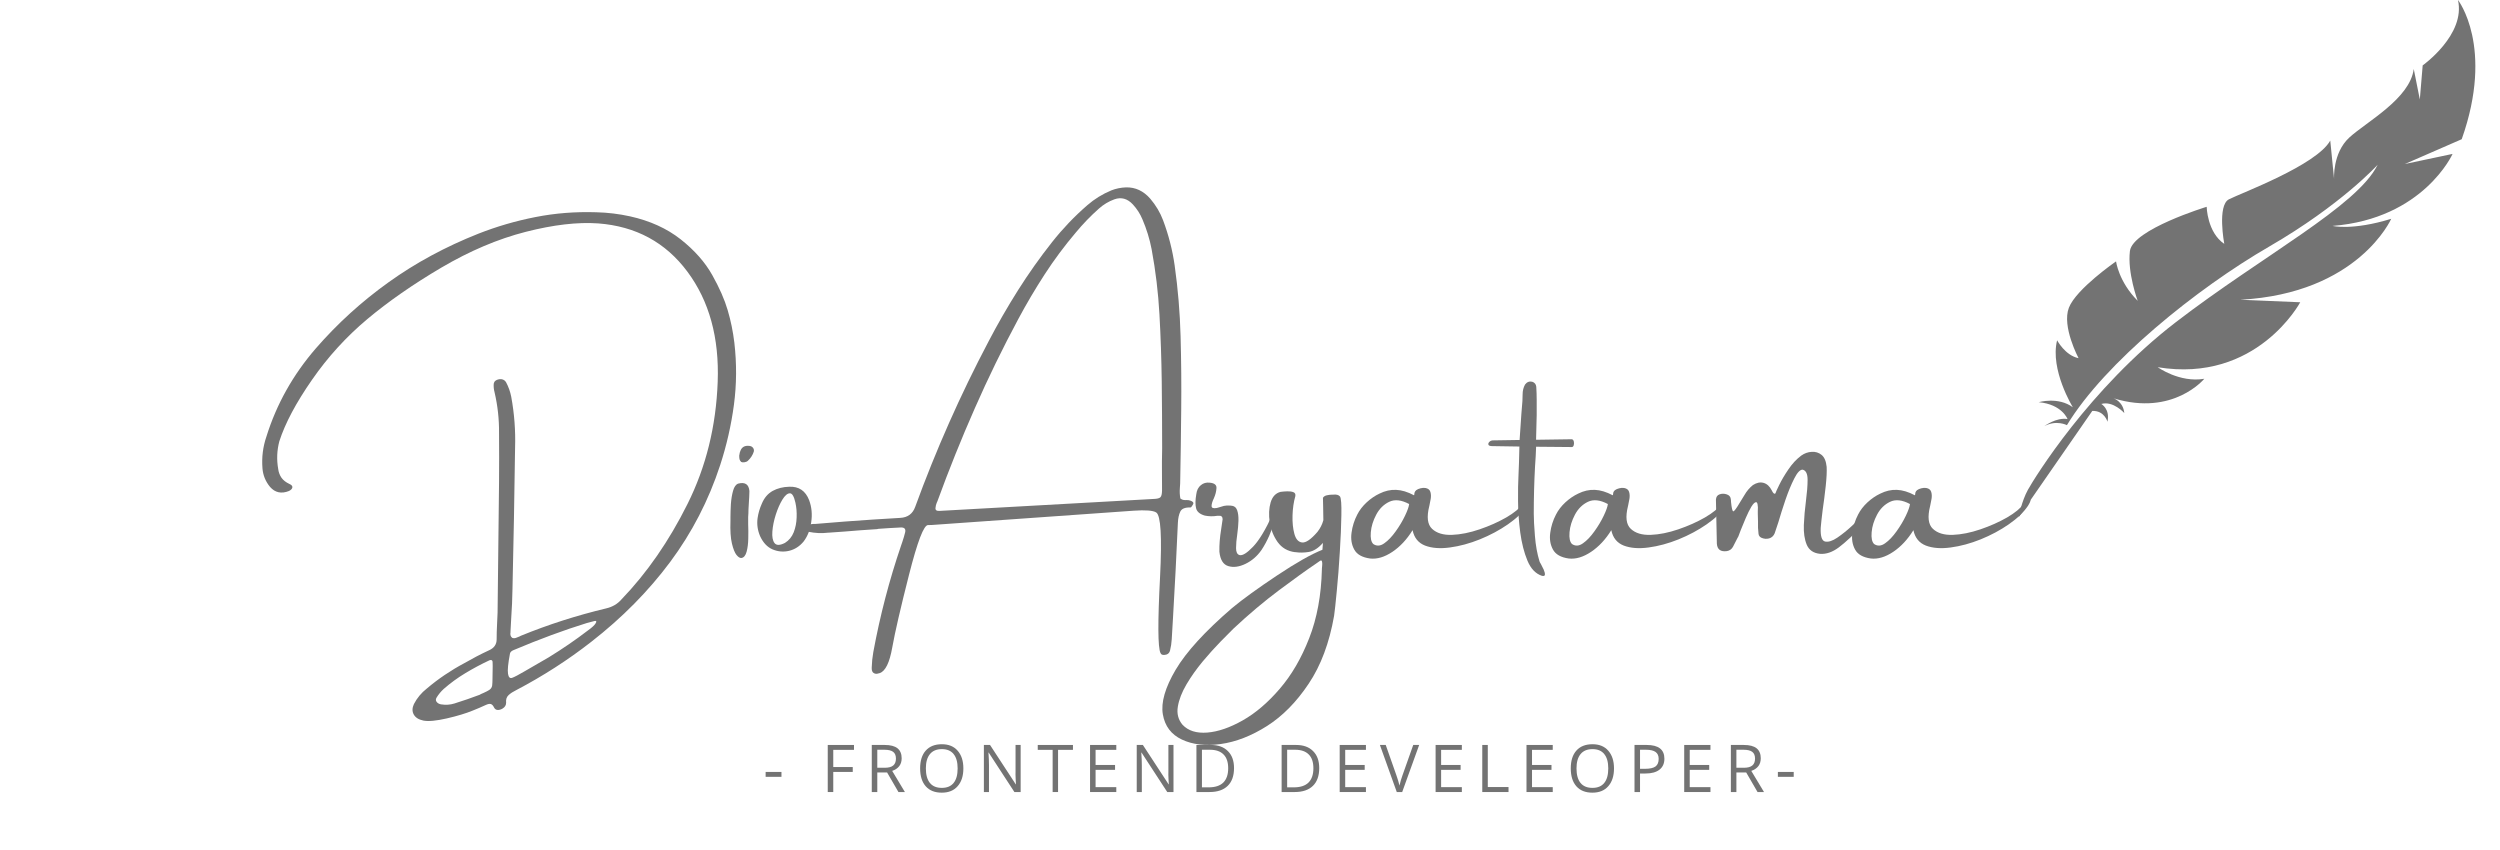<svg xmlns="http://www.w3.org/2000/svg" xmlns:xlink="http://www.w3.org/1999/xlink" width="500" zoomAndPan="magnify" viewBox="0 0 375 127.5" height="170" preserveAspectRatio="xMidYMid meet" version="1.0"><defs><g/><clipPath id="8c64c6ff1a"><path d="M 302.781 0 L 372 0 L 372 77.695 L 302.781 77.695 Z M 302.781 0 " clip-rule="nonzero"/></clipPath></defs><g clip-path="url(#8c64c6ff1a)"><path fill="#737373" d="M 310.039 63.773 C 310.039 63.773 308.457 62.941 306.648 63.926 C 306.648 63.926 308.441 62.57 310.129 62.859 C 310.129 62.859 309.32 60.66 305.812 60.328 C 305.812 60.328 308.727 59.469 310.93 61.094 C 310.93 61.094 307.465 55.473 308.566 51.043 C 308.566 51.043 309.773 53.324 311.785 53.727 C 311.785 53.727 309.246 48.973 310.332 46.16 C 311.414 43.348 317.406 39.207 317.406 39.207 C 317.406 39.207 317.801 42.266 320.656 45.125 C 320.656 45.125 319.086 40.895 319.488 37.652 C 319.895 34.41 331 31.02 331 31.02 C 331 31.02 331.078 34.852 333.641 36.582 C 333.641 36.582 332.555 30.809 334.34 29.895 C 336.125 28.98 347.484 24.781 349.539 21.086 L 350.113 26.871 C 350.113 26.871 349.848 22.977 352.398 20.629 C 354.953 18.285 361.508 14.809 362.062 10.344 L 362.973 14.922 L 363.402 9.809 C 363.402 9.809 369.879 5.211 368.695 0 C 368.695 0 374.172 7.004 369.258 20.883 L 360.727 24.602 L 367.887 23.086 C 367.887 23.086 363.539 32.805 349.887 33.887 C 349.887 33.887 352.824 34.621 358.684 32.82 C 358.684 32.82 353.758 44.008 336.051 44.961 L 345.035 45.34 C 345.035 45.34 338.527 57.527 323.66 55.082 C 323.66 55.082 326.938 57.449 330.645 56.816 C 330.645 56.816 325.988 62.496 317.039 59.746 C 317.039 59.746 318.473 60.219 318.645 61.957 C 318.645 61.957 316.984 60.086 315.195 60.594 C 315.195 60.594 316.539 61.348 316.117 63.258 C 316.117 63.258 315.68 61.578 313.844 61.637 L 302.785 77.602 C 302.785 77.602 303.227 75.199 304.191 73.461 C 305.152 71.723 313.398 58.297 326.395 48.312 C 339.387 38.328 353.551 30.973 356.652 24.711 C 356.652 24.711 351.25 30.691 340.387 36.98 C 329.523 43.266 315.711 54.398 310.039 63.773 " fill-opacity="1" fill-rule="nonzero"/></g><g fill="#737373" fill-opacity="1"><g transform="translate(55.106, 85.183)"><g><path d="M 51.734 -43.922 C 52.816 -41.992 53.586 -40.238 54.047 -38.656 C 54.516 -37.07 54.848 -35.445 55.047 -33.781 C 55.41 -30.633 55.391 -27.531 54.984 -24.469 C 54.578 -21.414 53.891 -18.398 52.922 -15.422 C 51.191 -10.129 48.691 -5.285 45.422 -0.891 C 42.16 3.492 38.211 7.488 33.578 11.094 C 30.086 13.82 26.332 16.238 22.312 18.344 C 21.863 18.562 21.488 18.805 21.188 19.078 C 20.883 19.359 20.758 19.742 20.812 20.234 C 20.812 20.598 20.629 20.891 20.266 21.109 C 20.023 21.254 19.785 21.32 19.547 21.312 C 19.316 21.301 19.141 21.188 19.016 20.969 C 18.867 20.656 18.703 20.473 18.516 20.422 C 18.336 20.367 18.086 20.414 17.766 20.562 C 17.117 20.863 16.461 21.145 15.797 21.406 C 14.797 21.82 13.504 22.211 11.922 22.578 C 10.336 22.941 9.164 23.051 8.406 22.906 C 7.695 22.758 7.211 22.453 6.953 21.984 C 6.703 21.523 6.711 21.004 6.984 20.422 C 7.453 19.516 8.098 18.738 8.922 18.094 C 10.629 16.645 12.508 15.375 14.562 14.281 C 15.75 13.594 16.969 12.957 18.219 12.375 C 19 12.039 19.391 11.488 19.391 10.719 C 19.391 9.969 19.41 9.219 19.453 8.469 C 19.484 7.875 19.508 7.285 19.531 6.703 C 19.602 0.191 19.676 -6.312 19.75 -12.812 C 19.77 -15.289 19.77 -17.77 19.75 -20.25 C 19.77 -22.301 19.547 -24.332 19.078 -26.344 C 18.961 -26.77 18.922 -27.195 18.953 -27.625 C 19.016 -27.988 19.281 -28.211 19.75 -28.297 C 20.195 -28.367 20.539 -28.234 20.781 -27.891 C 21.164 -27.18 21.43 -26.441 21.578 -25.672 C 22.047 -23.129 22.238 -20.578 22.156 -18.016 C 22.062 -10.973 21.93 -3.914 21.766 3.156 C 21.742 4.625 21.68 6.078 21.578 7.516 C 21.535 8.172 21.5 8.844 21.469 9.531 C 21.469 9.57 21.469 9.617 21.469 9.672 C 21.438 9.816 21.438 9.961 21.469 10.109 C 21.5 10.254 21.586 10.383 21.734 10.5 C 21.922 10.562 22.102 10.562 22.281 10.5 C 22.469 10.438 22.641 10.367 22.797 10.297 C 22.879 10.266 22.961 10.223 23.047 10.172 C 27.16 8.492 31.414 7.129 35.812 6.078 C 36.758 5.859 37.523 5.41 38.109 4.734 C 41.941 0.754 45.242 -4.016 48.016 -9.578 C 50.797 -15.148 52.305 -21.254 52.547 -27.891 C 52.797 -34.523 51.281 -40.039 48 -44.438 C 44.727 -48.832 40.27 -51.242 34.625 -51.672 C 31.531 -51.891 27.906 -51.469 23.75 -50.406 C 19.594 -49.344 15.379 -47.555 11.109 -45.047 C 6.848 -42.535 3.141 -39.957 -0.016 -37.312 C -3.172 -34.664 -5.938 -31.629 -8.312 -28.203 C -10.695 -24.773 -12.328 -21.707 -13.203 -19 C -13.566 -17.633 -13.625 -16.242 -13.375 -14.828 C -13.312 -14.336 -13.148 -13.906 -12.891 -13.531 C -12.629 -13.156 -12.234 -12.844 -11.703 -12.594 C -11.379 -12.457 -11.227 -12.285 -11.25 -12.078 C -11.281 -11.867 -11.453 -11.688 -11.766 -11.531 C -12.898 -11.082 -13.844 -11.285 -14.594 -12.141 C -15.27 -12.953 -15.648 -13.875 -15.734 -14.906 C -15.867 -16.562 -15.672 -18.16 -15.141 -19.703 C -13.629 -24.555 -11.156 -28.969 -7.719 -32.938 C -4.477 -36.664 -0.836 -39.973 3.203 -42.859 C 7.242 -45.754 11.723 -48.176 16.641 -50.125 C 19.422 -51.219 22.281 -52.051 25.219 -52.625 C 28.156 -53.207 31.195 -53.445 34.344 -53.344 C 36.051 -53.301 37.734 -53.098 39.391 -52.734 C 42.391 -52.066 44.926 -50.914 47 -49.281 C 49.07 -47.645 50.648 -45.859 51.734 -43.922 Z M 18.766 16.75 C 18.785 16.082 18.797 15.406 18.797 14.719 C 18.797 14.469 18.789 14.266 18.781 14.109 C 18.77 13.953 18.707 13.859 18.594 13.828 C 18.488 13.805 18.383 13.82 18.281 13.875 C 17.039 14.457 15.844 15.098 14.688 15.797 C 13.531 16.492 12.453 17.281 11.453 18.156 C 11.035 18.539 10.68 18.969 10.391 19.438 C 10.242 19.676 10.238 19.891 10.375 20.078 C 10.508 20.273 10.727 20.406 11.031 20.469 C 11.75 20.582 12.422 20.539 13.047 20.344 C 14.348 19.938 15.645 19.488 16.938 19 C 16.938 18.969 16.945 18.953 16.969 18.953 C 17.281 18.828 17.598 18.68 17.922 18.516 C 18.023 18.473 18.109 18.426 18.172 18.375 C 18.492 18.207 18.676 17.961 18.719 17.641 C 18.75 17.348 18.766 17.051 18.766 16.75 Z M 27.219 13.406 C 29.289 12.133 31.25 10.789 33.094 9.375 C 33.707 8.938 34.094 8.578 34.25 8.297 C 34.414 8.016 34.352 7.906 34.062 7.969 C 33.781 8.031 33.391 8.133 32.891 8.281 C 29.492 9.332 25.844 10.68 21.938 12.328 C 21.625 12.453 21.441 12.625 21.391 12.844 C 21.109 14.332 21.008 15.344 21.094 15.875 C 21.176 16.414 21.391 16.617 21.734 16.484 C 22.078 16.359 22.691 16.035 23.578 15.516 C 24.461 15.004 25.676 14.301 27.219 13.406 Z M 27.219 13.406 "/></g></g></g><g fill="#737373" fill-opacity="1"><g transform="translate(109.6, 85.183)"><g><path d="M 1.609 -1.484 C 1.391 -1.461 1.145 -1.613 0.875 -1.938 C 0.613 -2.27 0.383 -2.844 0.188 -3.656 C -0.008 -4.477 -0.082 -5.609 -0.031 -7.047 C -0.031 -7.191 -0.031 -7.375 -0.031 -7.594 C -0.031 -8.145 -0.008 -8.797 0.031 -9.547 C 0.082 -10.297 0.191 -10.969 0.359 -11.562 C 0.523 -12.156 0.781 -12.516 1.125 -12.641 C 2.156 -12.91 2.719 -12.539 2.812 -11.531 C 2.812 -11.227 2.801 -10.914 2.781 -10.594 C 2.758 -10.445 2.75 -10.289 2.75 -10.125 C 2.719 -9.656 2.691 -9.203 2.672 -8.766 C 2.672 -8.367 2.656 -7.988 2.625 -7.625 C 2.625 -7.383 2.625 -7.031 2.625 -6.562 C 2.656 -5.906 2.66 -5.191 2.641 -4.422 C 2.629 -3.66 2.547 -2.992 2.391 -2.422 C 2.234 -1.848 1.973 -1.535 1.609 -1.484 Z M 2.594 -16.078 C 2.469 -15.953 2.297 -15.875 2.078 -15.844 C 1.867 -15.812 1.703 -15.828 1.578 -15.891 C 1.453 -16.016 1.367 -16.148 1.328 -16.297 C 1.297 -16.453 1.281 -16.633 1.281 -16.844 C 1.301 -16.895 1.312 -16.941 1.312 -16.984 C 1.332 -17.191 1.383 -17.391 1.469 -17.578 C 1.688 -18.141 2.133 -18.379 2.812 -18.297 C 3.051 -18.273 3.234 -18.176 3.359 -18 C 3.484 -17.832 3.52 -17.645 3.469 -17.438 C 3.301 -16.914 3.008 -16.461 2.594 -16.078 Z M 2.594 -16.078 "/></g></g></g><g fill="#737373" fill-opacity="1"><g transform="translate(114.121, 85.183)"><g><path d="M 4.266 -12.172 C 5.711 -12.234 6.707 -11.562 7.25 -10.156 C 7.633 -9.125 7.738 -8.023 7.562 -6.859 C 7.395 -5.691 7.008 -4.719 6.406 -3.938 C 5.812 -3.227 5.094 -2.77 4.25 -2.562 C 3.414 -2.363 2.594 -2.43 1.781 -2.766 C 0.977 -3.109 0.348 -3.773 -0.109 -4.766 C -0.484 -5.648 -0.609 -6.547 -0.484 -7.453 C -0.379 -8.203 -0.164 -8.93 0.156 -9.641 C 0.52 -10.516 1.062 -11.148 1.781 -11.547 C 2.5 -11.941 3.328 -12.148 4.266 -12.172 Z M 3.625 -3.75 C 4.227 -4.125 4.664 -4.656 4.938 -5.344 C 5.207 -6.039 5.352 -6.785 5.375 -7.578 C 5.406 -8.367 5.344 -9.109 5.188 -9.797 C 4.977 -10.742 4.695 -11.207 4.344 -11.188 C 3.988 -11.176 3.617 -10.859 3.234 -10.234 C 2.859 -9.617 2.531 -8.875 2.25 -8 C 1.969 -7.125 1.797 -6.281 1.734 -5.469 C 1.672 -4.664 1.781 -4.082 2.062 -3.719 C 2.352 -3.352 2.875 -3.363 3.625 -3.75 Z M 3.625 -3.75 "/></g></g></g><g fill="#737373" fill-opacity="1"><g transform="translate(123.049, 85.183)"><g/></g></g><g fill="#737373" fill-opacity="1"><g transform="translate(131.494, 85.183)"><g><path d="M 47.094 -10.078 C 47.219 -10.035 47.32 -9.977 47.406 -9.906 C 47.5 -9.832 47.531 -9.734 47.5 -9.609 C 47.445 -9.484 47.375 -9.363 47.281 -9.25 C 47.258 -9.219 47.234 -9.176 47.203 -9.125 C 47.191 -9.102 47.164 -9.086 47.125 -9.078 C 47.082 -9.066 47.051 -9.062 47.031 -9.062 C 46.25 -9.082 45.754 -8.875 45.547 -8.438 C 45.336 -8 45.219 -7.438 45.188 -6.75 C 44.977 -1.969 44.734 2.797 44.453 7.547 C 44.391 8.598 44.328 9.656 44.266 10.719 C 44.234 11.289 44.148 11.844 44.016 12.375 C 43.91 12.812 43.613 13.039 43.125 13.062 C 43.02 13.062 42.914 13.047 42.812 13.016 C 42.719 12.984 42.641 12.898 42.578 12.766 C 42.18 11.941 42.16 8.129 42.516 1.328 C 42.816 -4.66 42.625 -7.875 41.938 -8.312 C 41.477 -8.613 40.348 -8.703 38.547 -8.578 L 8.328 -6.438 C 8.16 -6.426 7.977 -6.422 7.781 -6.422 C 7.758 -6.422 7.738 -6.422 7.719 -6.422 C 7.082 -6.453 6.129 -3.969 4.859 1.031 C 3.586 6.031 2.75 9.664 2.344 11.938 C 1.945 14.207 1.32 15.488 0.469 15.781 C 0.344 15.82 0.219 15.852 0.094 15.875 C -0.02 15.906 -0.148 15.895 -0.297 15.844 C -0.461 15.781 -0.578 15.68 -0.641 15.547 C -0.703 15.41 -0.734 15.281 -0.734 15.156 C -0.734 15.082 -0.734 15.004 -0.734 14.922 C -0.711 14.148 -0.633 13.391 -0.5 12.641 C 0.508 7.172 1.898 1.836 3.672 -3.359 C 3.723 -3.523 3.785 -3.707 3.859 -3.906 C 4.016 -4.363 4.148 -4.82 4.266 -5.281 C 4.41 -5.82 4.195 -6.082 3.625 -6.062 C 2.488 -6.008 1.375 -5.941 0.281 -5.859 C 0.219 -5.836 0.145 -5.82 0.062 -5.812 C -0.77 -5.758 -1.609 -5.703 -2.453 -5.641 C -4.047 -5.504 -5.633 -5.383 -7.219 -5.281 C -7.238 -5.281 -7.258 -5.281 -7.281 -5.281 C -8.238 -5.164 -9.203 -5.207 -10.172 -5.406 C -10.273 -5.426 -10.375 -5.469 -10.469 -5.531 C -10.562 -5.594 -10.602 -5.68 -10.594 -5.797 C -10.582 -6.023 -10.504 -6.195 -10.359 -6.312 C -10.211 -6.438 -10.051 -6.516 -9.875 -6.547 C -9.707 -6.578 -9.535 -6.594 -9.359 -6.594 C -9.297 -6.594 -9.234 -6.594 -9.172 -6.594 C -7.711 -6.719 -6.238 -6.836 -4.75 -6.953 C -2 -7.16 0.766 -7.344 3.547 -7.5 C 4.66 -7.562 5.406 -8.109 5.781 -9.141 C 8.895 -17.68 12.562 -25.953 16.781 -33.953 C 18.145 -36.566 19.617 -39.129 21.203 -41.641 C 22.797 -44.16 24.5 -46.566 26.312 -48.859 C 27.906 -50.879 29.672 -52.727 31.609 -54.406 C 32.672 -55.332 33.867 -56.07 35.203 -56.625 C 35.891 -56.895 36.625 -57.047 37.406 -57.078 C 38.82 -57.109 40.035 -56.539 41.047 -55.375 C 41.891 -54.383 42.531 -53.305 42.969 -52.141 C 43.801 -49.922 44.379 -47.664 44.703 -45.375 C 45.203 -41.832 45.5 -38.285 45.594 -34.734 C 45.695 -31.047 45.727 -27.363 45.688 -23.688 C 45.656 -20.008 45.602 -16.344 45.531 -12.688 C 45.531 -12.602 45.523 -12.523 45.516 -12.453 C 45.504 -12.285 45.492 -12.117 45.484 -11.953 C 45.441 -11.41 45.469 -10.895 45.562 -10.406 C 45.727 -10.281 45.891 -10.207 46.047 -10.188 C 46.211 -10.164 46.367 -10.16 46.516 -10.172 C 46.711 -10.18 46.906 -10.148 47.094 -10.078 Z M 42.797 -15.969 C 42.816 -16.625 42.828 -17.281 42.828 -17.938 C 42.828 -21.281 42.805 -24.629 42.766 -27.984 C 42.723 -31.336 42.609 -34.691 42.422 -38.047 C 42.242 -41.297 41.852 -44.547 41.25 -47.797 C 40.957 -49.328 40.492 -50.832 39.859 -52.312 C 39.516 -53.125 39.047 -53.852 38.453 -54.5 C 37.629 -55.395 36.695 -55.656 35.656 -55.281 C 34.801 -54.969 34.035 -54.508 33.359 -53.906 C 32.109 -52.801 30.938 -51.586 29.844 -50.266 C 28.176 -48.297 26.633 -46.223 25.219 -44.047 C 23.812 -41.879 22.488 -39.641 21.25 -37.328 C 18.906 -32.961 16.727 -28.492 14.719 -23.922 C 12.707 -19.359 10.836 -14.707 9.109 -9.969 C 9.078 -9.895 9.047 -9.828 9.016 -9.766 C 8.922 -9.555 8.859 -9.297 8.828 -8.984 C 8.797 -8.672 8.992 -8.523 9.422 -8.547 C 29.129 -9.66 39.859 -10.258 41.609 -10.344 C 42.098 -10.363 42.414 -10.445 42.562 -10.594 C 42.719 -10.738 42.801 -11.07 42.812 -11.594 C 42.82 -12.77 42.816 -13.957 42.797 -15.156 C 42.797 -15.426 42.797 -15.695 42.797 -15.969 Z M 42.797 -15.969 "/></g></g></g><g fill="#737373" fill-opacity="1"><g transform="translate(180.252, 85.183)"><g><path d="M 10.609 -7.969 C 10.816 -8.395 10.957 -8.594 11.031 -8.562 C 11.113 -8.531 11.133 -8.352 11.094 -8.031 C 11.051 -7.719 10.984 -7.363 10.891 -6.969 C 10.742 -6.352 10.492 -5.645 10.141 -4.844 C 9.785 -4.039 9.391 -3.312 8.953 -2.656 C 8.316 -1.75 7.523 -1.066 6.578 -0.609 C 5.629 -0.148 4.77 -0.035 4 -0.266 C 3.227 -0.492 2.781 -1.219 2.656 -2.438 C 2.633 -3.457 2.723 -4.578 2.922 -5.797 C 2.992 -6.305 3.066 -6.805 3.141 -7.297 C 3.141 -7.473 3.094 -7.609 3 -7.703 C 2.914 -7.797 2.801 -7.832 2.656 -7.812 C 2.562 -7.812 2.453 -7.812 2.328 -7.812 C 1.711 -7.707 1.094 -7.719 0.469 -7.844 C -0.289 -8.062 -0.727 -8.438 -0.844 -8.969 C -0.969 -9.5 -0.957 -10.188 -0.812 -11.031 C -0.738 -11.645 -0.508 -12.102 -0.125 -12.406 C 0.25 -12.719 0.691 -12.844 1.203 -12.781 C 1.91 -12.719 2.25 -12.445 2.219 -11.969 C 2.195 -11.488 2.066 -10.977 1.828 -10.438 C 1.609 -9.988 1.492 -9.609 1.484 -9.297 C 1.473 -8.992 1.734 -8.891 2.266 -8.984 C 2.379 -9.016 2.508 -9.051 2.656 -9.094 C 2.852 -9.164 3.078 -9.234 3.328 -9.297 C 3.586 -9.359 3.926 -9.375 4.344 -9.344 C 4.832 -9.32 5.156 -9.098 5.312 -8.672 C 5.469 -8.242 5.535 -7.707 5.516 -7.062 C 5.492 -6.414 5.438 -5.766 5.344 -5.109 C 5.219 -4.273 5.156 -3.562 5.156 -2.969 C 5.156 -2.375 5.328 -2.023 5.672 -1.922 C 6.117 -1.805 6.797 -2.223 7.703 -3.172 C 8.609 -4.117 9.578 -5.719 10.609 -7.969 Z M 10.609 -7.969 "/></g></g></g><g fill="#737373" fill-opacity="1"><g transform="translate(190.426, 85.183)"><g><path d="M 9.516 -10.984 C 10.023 -11.047 10.379 -10.953 10.578 -10.703 C 10.742 -10.441 10.812 -9.516 10.781 -7.922 C 10.758 -6.336 10.68 -4.492 10.547 -2.391 C 10.422 -0.297 10.27 1.645 10.094 3.438 C 9.926 5.227 9.789 6.477 9.688 7.188 C 8.977 11.25 7.707 14.645 5.875 17.375 C 4.051 20.113 1.969 22.227 -0.375 23.719 C -2.727 25.207 -5.047 26.109 -7.328 26.422 C -9.609 26.734 -11.547 26.508 -13.141 25.75 C -14.742 25 -15.695 23.738 -16 21.969 C -16.301 20.195 -15.66 17.969 -14.078 15.281 C -12.492 12.602 -9.672 9.516 -5.609 6.016 C -3.984 4.672 -1.738 3.047 1.125 1.141 C 3.988 -0.766 6.258 -2.051 7.938 -2.719 C 7.969 -3.039 7.992 -3.383 8.016 -3.75 C 7.328 -2.969 6.625 -2.516 5.906 -2.391 C 5.188 -2.273 4.52 -2.266 3.906 -2.359 C 3.863 -2.359 3.832 -2.359 3.812 -2.359 C 2.707 -2.504 1.844 -3.008 1.219 -3.875 C 0.602 -4.75 0.207 -5.738 0.031 -6.844 C -0.133 -7.957 -0.086 -8.953 0.172 -9.828 C 0.441 -10.703 0.941 -11.227 1.672 -11.406 C 1.973 -11.445 2.305 -11.473 2.672 -11.484 C 3.035 -11.492 3.336 -11.453 3.578 -11.359 C 3.828 -11.266 3.926 -11.066 3.875 -10.766 C 3.625 -9.891 3.484 -8.922 3.453 -7.859 C 3.422 -6.805 3.516 -5.883 3.734 -5.094 C 3.953 -4.301 4.336 -3.875 4.891 -3.812 C 5.453 -3.75 6.211 -4.27 7.172 -5.375 C 7.609 -5.926 7.91 -6.52 8.078 -7.156 C 8.078 -7.832 8.066 -8.477 8.047 -9.094 C 8.023 -9.656 8.016 -10.129 8.016 -10.516 C 8.141 -10.711 8.336 -10.836 8.609 -10.891 C 8.891 -10.953 9.141 -10.984 9.359 -10.984 C 9.41 -10.984 9.461 -10.984 9.516 -10.984 Z M 7.859 0.203 C 7.859 0.18 7.859 0.148 7.859 0.109 C 7.879 -0.023 7.895 -0.207 7.906 -0.438 C 7.926 -0.676 7.91 -0.863 7.859 -1 C 7.816 -1.133 7.719 -1.148 7.562 -1.047 C 7.395 -0.922 7.203 -0.785 6.984 -0.641 C 5.578 0.305 3.727 1.633 1.438 3.344 C -0.844 5.051 -3.129 6.977 -5.422 9.125 C -5.867 9.562 -6.516 10.211 -7.359 11.078 C -8.203 11.941 -9.086 12.926 -10.016 14.031 C -10.941 15.145 -11.754 16.289 -12.453 17.469 C -13.148 18.656 -13.582 19.77 -13.75 20.812 C -13.926 21.863 -13.691 22.77 -13.047 23.531 C -12.191 24.438 -10.957 24.828 -9.344 24.703 C -7.727 24.578 -5.953 23.969 -4.016 22.875 C -2.086 21.781 -0.238 20.203 1.531 18.141 C 3.312 16.078 4.785 13.547 5.953 10.547 C 7.129 7.547 7.766 4.098 7.859 0.203 Z M 7.859 0.203 "/></g></g></g><g fill="#737373" fill-opacity="1"><g transform="translate(203.841, 85.183)"><g><path d="M 24.578 -9.609 C 24.773 -9.879 24.984 -10.07 25.203 -10.188 C 25.422 -10.312 25.551 -10.312 25.594 -10.188 C 25.645 -10.07 25.523 -9.781 25.234 -9.312 C 24.578 -8.332 23.613 -7.406 22.344 -6.531 C 21.082 -5.656 19.68 -4.906 18.141 -4.281 C 16.609 -3.664 15.109 -3.258 13.641 -3.062 C 12.18 -2.863 10.941 -2.957 9.922 -3.344 C 8.91 -3.738 8.285 -4.508 8.047 -5.656 C 7.191 -4.27 6.18 -3.188 5.016 -2.406 C 3.848 -1.625 2.734 -1.289 1.672 -1.406 C 0.484 -1.57 -0.305 -2.02 -0.703 -2.75 C -1.109 -3.488 -1.242 -4.332 -1.109 -5.281 C -0.984 -6.238 -0.695 -7.145 -0.25 -8 C 0.082 -8.656 0.551 -9.266 1.156 -9.828 C 1.77 -10.391 2.41 -10.828 3.078 -11.141 C 3.91 -11.555 4.742 -11.742 5.578 -11.703 C 6.41 -11.672 7.305 -11.398 8.266 -10.891 C 8.266 -10.891 8.273 -10.91 8.297 -10.953 C 8.297 -11.055 8.312 -11.172 8.344 -11.297 C 8.383 -11.43 8.469 -11.551 8.594 -11.656 C 8.758 -11.781 8.973 -11.875 9.234 -11.938 C 9.492 -12.008 9.742 -12.023 9.984 -11.984 C 10.379 -11.91 10.625 -11.711 10.719 -11.391 C 10.812 -11.078 10.828 -10.734 10.766 -10.359 C 10.703 -9.984 10.641 -9.66 10.578 -9.391 C 10.555 -9.336 10.547 -9.289 10.547 -9.25 C 10.141 -7.633 10.281 -6.504 10.969 -5.859 C 11.656 -5.211 12.648 -4.91 13.953 -4.953 C 15.254 -5.004 16.633 -5.281 18.094 -5.781 C 19.562 -6.281 20.895 -6.875 22.094 -7.562 C 23.289 -8.258 24.117 -8.941 24.578 -9.609 Z M 2.156 -3.578 C 2.664 -3.234 3.211 -3.27 3.797 -3.688 C 4.391 -4.102 4.961 -4.703 5.516 -5.484 C 6.078 -6.266 6.539 -7.039 6.906 -7.812 C 7.281 -8.594 7.488 -9.18 7.531 -9.578 C 6.363 -10.203 5.363 -10.312 4.531 -9.906 C 3.707 -9.508 3.062 -8.867 2.594 -7.984 C 2.125 -7.098 1.852 -6.219 1.781 -5.344 C 1.707 -4.477 1.832 -3.891 2.156 -3.578 Z M 2.156 -3.578 "/></g></g></g><g fill="#737373" fill-opacity="1"><g transform="translate(227.613, 85.183)"><g><path d="M 8.156 -19.297 C 8.301 -19.273 8.398 -19.172 8.453 -18.984 C 8.504 -18.805 8.504 -18.617 8.453 -18.422 C 8.398 -18.223 8.301 -18.125 8.156 -18.125 L 2.797 -18.172 L 2.797 -18.016 C 2.773 -17.234 2.723 -16.289 2.641 -15.188 C 2.516 -12.875 2.453 -10.523 2.453 -8.141 C 2.453 -7.336 2.508 -6.223 2.625 -4.797 C 2.738 -3.367 2.969 -2.098 3.312 -0.984 C 3.332 -0.898 3.406 -0.758 3.531 -0.562 C 3.664 -0.32 3.801 -0.051 3.938 0.25 C 4.07 0.562 4.133 0.812 4.125 1 C 4.113 1.195 3.961 1.258 3.672 1.188 C 2.723 0.875 2 0.113 1.5 -1.094 C 1 -2.301 0.641 -3.711 0.422 -5.328 C 0.211 -6.941 0.102 -8.516 0.094 -10.047 C 0.082 -11.586 0.102 -12.832 0.156 -13.781 C 0.188 -14.438 0.211 -15.094 0.234 -15.75 C 0.254 -16.57 0.273 -17.391 0.297 -18.203 L -3.75 -18.266 C -4.094 -18.266 -4.289 -18.332 -4.344 -18.469 C -4.395 -18.602 -4.359 -18.738 -4.234 -18.875 C -4.117 -19.008 -3.957 -19.094 -3.75 -19.125 L 0.328 -19.188 L 0.594 -23.109 C 0.645 -23.742 0.695 -24.383 0.75 -25.031 C 0.75 -25.375 0.758 -25.719 0.781 -26.062 C 0.781 -26.57 0.898 -27.051 1.141 -27.5 C 1.43 -27.883 1.789 -28.023 2.219 -27.922 C 2.582 -27.805 2.785 -27.555 2.828 -27.172 C 2.867 -26.535 2.891 -25.895 2.891 -25.25 C 2.891 -24.883 2.891 -24.52 2.891 -24.156 C 2.891 -23.75 2.891 -23.336 2.891 -22.922 L 2.797 -19.219 Z M 8.156 -19.297 "/></g></g></g><g fill="#737373" fill-opacity="1"><g transform="translate(233.648, 85.183)"><g><path d="M 24.578 -9.609 C 24.773 -9.879 24.984 -10.07 25.203 -10.188 C 25.422 -10.312 25.551 -10.312 25.594 -10.188 C 25.645 -10.07 25.523 -9.781 25.234 -9.312 C 24.578 -8.332 23.613 -7.406 22.344 -6.531 C 21.082 -5.656 19.68 -4.906 18.141 -4.281 C 16.609 -3.664 15.109 -3.258 13.641 -3.062 C 12.18 -2.863 10.941 -2.957 9.922 -3.344 C 8.91 -3.738 8.285 -4.508 8.047 -5.656 C 7.191 -4.27 6.18 -3.188 5.016 -2.406 C 3.848 -1.625 2.734 -1.289 1.672 -1.406 C 0.484 -1.57 -0.305 -2.02 -0.703 -2.75 C -1.109 -3.488 -1.242 -4.332 -1.109 -5.281 C -0.984 -6.238 -0.695 -7.145 -0.25 -8 C 0.082 -8.656 0.551 -9.266 1.156 -9.828 C 1.77 -10.391 2.41 -10.828 3.078 -11.141 C 3.91 -11.555 4.742 -11.742 5.578 -11.703 C 6.41 -11.672 7.305 -11.398 8.266 -10.891 C 8.266 -10.891 8.273 -10.91 8.297 -10.953 C 8.297 -11.055 8.312 -11.172 8.344 -11.297 C 8.383 -11.43 8.469 -11.551 8.594 -11.656 C 8.758 -11.781 8.973 -11.875 9.234 -11.938 C 9.492 -12.008 9.742 -12.023 9.984 -11.984 C 10.379 -11.91 10.625 -11.711 10.719 -11.391 C 10.812 -11.078 10.828 -10.734 10.766 -10.359 C 10.703 -9.984 10.641 -9.66 10.578 -9.391 C 10.555 -9.336 10.547 -9.289 10.547 -9.25 C 10.141 -7.633 10.281 -6.504 10.969 -5.859 C 11.656 -5.211 12.648 -4.91 13.953 -4.953 C 15.254 -5.004 16.633 -5.281 18.094 -5.781 C 19.562 -6.281 20.895 -6.875 22.094 -7.562 C 23.289 -8.258 24.117 -8.941 24.578 -9.609 Z M 2.156 -3.578 C 2.664 -3.234 3.211 -3.27 3.797 -3.688 C 4.391 -4.102 4.961 -4.703 5.516 -5.484 C 6.078 -6.266 6.539 -7.039 6.906 -7.812 C 7.281 -8.594 7.488 -9.18 7.531 -9.578 C 6.363 -10.203 5.363 -10.312 4.531 -9.906 C 3.707 -9.508 3.062 -8.867 2.594 -7.984 C 2.125 -7.098 1.852 -6.219 1.781 -5.344 C 1.707 -4.477 1.832 -3.891 2.156 -3.578 Z M 2.156 -3.578 "/></g></g></g><g fill="#737373" fill-opacity="1"><g transform="translate(257.42, 85.183)"><g><path d="M 20.266 -6.203 C 20.266 -6.203 20.273 -6.211 20.297 -6.234 C 20.398 -6.336 20.641 -6.562 21.016 -6.906 C 21.391 -7.25 21.781 -7.57 22.188 -7.875 C 22.594 -8.176 22.891 -8.332 23.078 -8.344 C 23.273 -8.352 23.223 -8.078 22.922 -7.516 C 22.898 -7.453 22.848 -7.367 22.766 -7.266 C 22.68 -7.16 22.602 -7.051 22.531 -6.938 C 22.508 -6.914 22.484 -6.891 22.453 -6.859 C 20.723 -5.055 19.375 -3.797 18.406 -3.078 C 17.445 -2.359 16.504 -2.035 15.578 -2.109 C 14.598 -2.211 13.938 -2.664 13.594 -3.469 C 13.258 -4.27 13.113 -5.258 13.156 -6.438 C 13.207 -7.625 13.312 -8.816 13.469 -10.016 C 13.633 -11.273 13.719 -12.344 13.719 -13.219 C 13.719 -14.102 13.473 -14.609 12.984 -14.734 C 12.598 -14.754 12.176 -14.312 11.719 -13.406 C 11.258 -12.5 10.816 -11.426 10.391 -10.188 C 9.973 -8.945 9.617 -7.828 9.328 -6.828 C 9.055 -5.992 8.875 -5.445 8.781 -5.188 C 8.613 -4.789 8.336 -4.535 7.953 -4.422 C 7.566 -4.316 7.18 -4.348 6.797 -4.516 C 6.535 -4.641 6.391 -4.836 6.359 -5.109 C 6.285 -5.691 6.258 -6.301 6.281 -6.938 C 6.281 -7.352 6.27 -7.754 6.25 -8.141 C 6.25 -8.242 6.25 -8.367 6.25 -8.516 C 6.27 -8.703 6.273 -8.895 6.266 -9.094 C 6.254 -9.289 6.234 -9.461 6.203 -9.609 C 6.172 -9.754 6.102 -9.836 6 -9.859 C 5.801 -9.859 5.562 -9.629 5.281 -9.172 C 5.008 -8.711 4.727 -8.145 4.438 -7.469 C 4.156 -6.801 3.906 -6.195 3.688 -5.656 C 3.52 -5.188 3.398 -4.867 3.328 -4.703 C 3.285 -4.629 3.25 -4.566 3.219 -4.516 C 3 -4.055 2.77 -3.609 2.531 -3.172 C 2.332 -2.805 2.023 -2.586 1.609 -2.516 C 0.68 -2.391 0.18 -2.754 0.109 -3.609 C 0.055 -5.805 0.008 -8.008 -0.031 -10.219 C -0.008 -10.645 0.172 -10.914 0.516 -11.031 C 0.859 -11.156 1.211 -11.156 1.578 -11.031 C 1.941 -10.914 2.145 -10.695 2.188 -10.375 C 2.219 -10.227 2.234 -10.066 2.234 -9.891 C 2.328 -8.953 2.441 -8.484 2.578 -8.484 C 2.711 -8.484 3.02 -8.891 3.5 -9.703 C 3.75 -10.129 4.004 -10.547 4.266 -10.953 C 4.586 -11.516 5.004 -12.004 5.516 -12.422 C 6.078 -12.785 6.613 -12.895 7.125 -12.75 C 7.633 -12.602 8.039 -12.227 8.344 -11.625 C 8.531 -11.227 8.695 -11.066 8.844 -11.141 C 8.844 -11.141 8.859 -11.148 8.891 -11.172 C 8.93 -11.328 9.125 -11.754 9.469 -12.453 C 9.812 -13.16 10.27 -13.938 10.844 -14.781 C 11.414 -15.625 12.055 -16.312 12.766 -16.844 C 13.254 -17.188 13.773 -17.375 14.328 -17.406 C 14.891 -17.445 15.383 -17.297 15.812 -16.953 C 16.238 -16.609 16.492 -16.008 16.578 -15.156 C 16.617 -14.477 16.57 -13.516 16.438 -12.266 C 16.301 -11.023 16.145 -9.805 15.969 -8.609 C 15.832 -7.492 15.738 -6.629 15.688 -6.016 C 15.633 -4.754 15.852 -4.066 16.344 -3.953 C 16.832 -3.848 17.441 -4.039 18.172 -4.531 C 18.898 -5.031 19.598 -5.586 20.266 -6.203 Z M 20.266 -6.203 "/></g></g></g><g fill="#737373" fill-opacity="1"><g transform="translate(278.965, 85.183)"><g><path d="M 24.578 -9.609 C 24.773 -9.879 24.984 -10.07 25.203 -10.188 C 25.422 -10.312 25.551 -10.312 25.594 -10.188 C 25.645 -10.07 25.523 -9.781 25.234 -9.312 C 24.578 -8.332 23.613 -7.406 22.344 -6.531 C 21.082 -5.656 19.68 -4.906 18.141 -4.281 C 16.609 -3.664 15.109 -3.258 13.641 -3.062 C 12.18 -2.863 10.941 -2.957 9.922 -3.344 C 8.91 -3.738 8.285 -4.508 8.047 -5.656 C 7.191 -4.27 6.18 -3.188 5.016 -2.406 C 3.848 -1.625 2.734 -1.289 1.672 -1.406 C 0.484 -1.57 -0.305 -2.02 -0.703 -2.75 C -1.109 -3.488 -1.242 -4.332 -1.109 -5.281 C -0.984 -6.238 -0.695 -7.145 -0.25 -8 C 0.082 -8.656 0.551 -9.266 1.156 -9.828 C 1.77 -10.391 2.41 -10.828 3.078 -11.141 C 3.91 -11.555 4.742 -11.742 5.578 -11.703 C 6.41 -11.672 7.305 -11.398 8.266 -10.891 C 8.266 -10.891 8.273 -10.91 8.297 -10.953 C 8.297 -11.055 8.312 -11.172 8.344 -11.297 C 8.383 -11.43 8.469 -11.551 8.594 -11.656 C 8.758 -11.781 8.973 -11.875 9.234 -11.938 C 9.492 -12.008 9.742 -12.023 9.984 -11.984 C 10.379 -11.91 10.625 -11.711 10.719 -11.391 C 10.812 -11.078 10.828 -10.734 10.766 -10.359 C 10.703 -9.984 10.641 -9.66 10.578 -9.391 C 10.555 -9.336 10.547 -9.289 10.547 -9.25 C 10.141 -7.633 10.281 -6.504 10.969 -5.859 C 11.656 -5.211 12.648 -4.91 13.953 -4.953 C 15.254 -5.004 16.633 -5.281 18.094 -5.781 C 19.562 -6.281 20.895 -6.875 22.094 -7.562 C 23.289 -8.258 24.117 -8.941 24.578 -9.609 Z M 2.156 -3.578 C 2.664 -3.234 3.211 -3.27 3.797 -3.688 C 4.391 -4.102 4.961 -4.703 5.516 -5.484 C 6.078 -6.266 6.539 -7.039 6.906 -7.812 C 7.281 -8.594 7.488 -9.18 7.531 -9.578 C 6.363 -10.203 5.363 -10.312 4.531 -9.906 C 3.707 -9.508 3.062 -8.867 2.594 -7.984 C 2.125 -7.098 1.852 -6.219 1.781 -5.344 C 1.707 -4.477 1.832 -3.891 2.156 -3.578 Z M 2.156 -3.578 "/></g></g></g><g fill="#737373" fill-opacity="1"><g transform="translate(114.439, 118.806)"><g><path d="M 0.406 -2.281 L 0.406 -3.016 L 2.781 -3.016 L 2.781 -2.281 Z M 0.406 -2.281 "/></g></g></g><g fill="#737373" fill-opacity="1"><g transform="translate(119.122, 118.806)"><g/></g></g><g fill="#737373" fill-opacity="1"><g transform="translate(123.193, 118.806)"><g><path d="M 1.797 0 L 0.969 0 L 0.969 -7.062 L 4.906 -7.062 L 4.906 -6.328 L 1.797 -6.328 L 1.797 -3.75 L 4.719 -3.75 L 4.719 -3.016 L 1.797 -3.016 Z M 1.797 0 "/></g></g></g><g fill="#737373" fill-opacity="1"><g transform="translate(129.797, 118.806)"><g><path d="M 1.797 -2.938 L 1.797 0 L 0.969 0 L 0.969 -7.062 L 2.906 -7.062 C 3.77 -7.062 4.41 -6.895 4.828 -6.562 C 5.242 -6.227 5.453 -5.727 5.453 -5.062 C 5.453 -4.133 4.977 -3.504 4.031 -3.172 L 5.938 0 L 4.969 0 L 3.266 -2.938 Z M 1.797 -3.641 L 2.922 -3.641 C 3.492 -3.641 3.914 -3.754 4.188 -3.984 C 4.457 -4.211 4.594 -4.555 4.594 -5.016 C 4.594 -5.484 4.453 -5.82 4.172 -6.031 C 3.898 -6.238 3.461 -6.344 2.859 -6.344 L 1.797 -6.344 Z M 1.797 -3.641 "/></g></g></g><g fill="#737373" fill-opacity="1"><g transform="translate(137.411, 118.806)"><g><path d="M 7.094 -3.547 C 7.094 -2.41 6.805 -1.52 6.234 -0.875 C 5.672 -0.227 4.879 0.094 3.859 0.094 C 2.816 0.094 2.016 -0.223 1.453 -0.859 C 0.891 -1.492 0.609 -2.391 0.609 -3.547 C 0.609 -4.703 0.891 -5.594 1.453 -6.219 C 2.016 -6.852 2.82 -7.172 3.875 -7.172 C 4.883 -7.172 5.672 -6.848 6.234 -6.203 C 6.805 -5.555 7.094 -4.672 7.094 -3.547 Z M 1.469 -3.547 C 1.469 -2.586 1.672 -1.859 2.078 -1.359 C 2.484 -0.867 3.078 -0.625 3.859 -0.625 C 4.641 -0.625 5.227 -0.867 5.625 -1.359 C 6.031 -1.848 6.234 -2.578 6.234 -3.547 C 6.234 -4.492 6.031 -5.211 5.625 -5.703 C 5.227 -6.191 4.645 -6.438 3.875 -6.438 C 3.082 -6.438 2.484 -6.188 2.078 -5.688 C 1.672 -5.195 1.469 -4.484 1.469 -3.547 Z M 1.469 -3.547 "/></g></g></g><g fill="#737373" fill-opacity="1"><g transform="translate(146.613, 118.806)"><g><path d="M 6.484 0 L 5.547 0 L 1.688 -5.922 L 1.656 -5.922 C 1.707 -5.223 1.734 -4.586 1.734 -4.016 L 1.734 0 L 0.969 0 L 0.969 -7.062 L 1.891 -7.062 L 5.75 -1.156 L 5.781 -1.156 C 5.781 -1.25 5.766 -1.531 5.734 -2 C 5.711 -2.469 5.707 -2.805 5.719 -3.016 L 5.719 -7.062 L 6.484 -7.062 Z M 6.484 0 "/></g></g></g><g fill="#737373" fill-opacity="1"><g transform="translate(155.568, 118.806)"><g><path d="M 3.141 0 L 2.328 0 L 2.328 -6.328 L 0.094 -6.328 L 0.094 -7.062 L 5.375 -7.062 L 5.375 -6.328 L 3.141 -6.328 Z M 3.141 0 "/></g></g></g><g fill="#737373" fill-opacity="1"><g transform="translate(162.539, 118.806)"><g><path d="M 4.906 0 L 0.969 0 L 0.969 -7.062 L 4.906 -7.062 L 4.906 -6.328 L 1.797 -6.328 L 1.797 -4.062 L 4.719 -4.062 L 4.719 -3.328 L 1.797 -3.328 L 1.797 -0.734 L 4.906 -0.734 Z M 4.906 0 "/></g></g></g><g fill="#737373" fill-opacity="1"><g transform="translate(169.54, 118.806)"><g><path d="M 6.484 0 L 5.547 0 L 1.688 -5.922 L 1.656 -5.922 C 1.707 -5.223 1.734 -4.586 1.734 -4.016 L 1.734 0 L 0.969 0 L 0.969 -7.062 L 1.891 -7.062 L 5.75 -1.156 L 5.781 -1.156 C 5.781 -1.25 5.766 -1.531 5.734 -2 C 5.711 -2.469 5.707 -2.805 5.719 -3.016 L 5.719 -7.062 L 6.484 -7.062 Z M 6.484 0 "/></g></g></g><g fill="#737373" fill-opacity="1"><g transform="translate(178.495, 118.806)"><g><path d="M 6.609 -3.594 C 6.609 -2.426 6.289 -1.535 5.656 -0.922 C 5.02 -0.305 4.109 0 2.922 0 L 0.969 0 L 0.969 -7.062 L 3.141 -7.062 C 4.234 -7.062 5.082 -6.754 5.688 -6.141 C 6.301 -5.535 6.609 -4.688 6.609 -3.594 Z M 5.734 -3.562 C 5.734 -4.488 5.5 -5.18 5.031 -5.641 C 4.57 -6.109 3.891 -6.344 2.984 -6.344 L 1.797 -6.344 L 1.797 -0.703 L 2.797 -0.703 C 3.773 -0.703 4.508 -0.941 5 -1.422 C 5.488 -1.91 5.734 -2.625 5.734 -3.562 Z M 5.734 -3.562 "/></g></g></g><g fill="#737373" fill-opacity="1"><g transform="translate(187.204, 118.806)"><g/></g></g><g fill="#737373" fill-opacity="1"><g transform="translate(191.275, 118.806)"><g><path d="M 6.609 -3.594 C 6.609 -2.426 6.289 -1.535 5.656 -0.922 C 5.02 -0.305 4.109 0 2.922 0 L 0.969 0 L 0.969 -7.062 L 3.141 -7.062 C 4.234 -7.062 5.082 -6.754 5.688 -6.141 C 6.301 -5.535 6.609 -4.688 6.609 -3.594 Z M 5.734 -3.562 C 5.734 -4.488 5.5 -5.18 5.031 -5.641 C 4.57 -6.109 3.891 -6.344 2.984 -6.344 L 1.797 -6.344 L 1.797 -0.703 L 2.797 -0.703 C 3.773 -0.703 4.508 -0.941 5 -1.422 C 5.488 -1.91 5.734 -2.625 5.734 -3.562 Z M 5.734 -3.562 "/></g></g></g><g fill="#737373" fill-opacity="1"><g transform="translate(199.984, 118.806)"><g><path d="M 4.906 0 L 0.969 0 L 0.969 -7.062 L 4.906 -7.062 L 4.906 -6.328 L 1.797 -6.328 L 1.797 -4.062 L 4.719 -4.062 L 4.719 -3.328 L 1.797 -3.328 L 1.797 -0.734 L 4.906 -0.734 Z M 4.906 0 "/></g></g></g><g fill="#737373" fill-opacity="1"><g transform="translate(206.985, 118.806)"><g><path d="M 5 -7.062 L 5.891 -7.062 L 3.344 0 L 2.531 0 L 0 -7.062 L 0.875 -7.062 L 2.484 -2.484 C 2.672 -1.961 2.82 -1.457 2.938 -0.969 C 3.051 -1.488 3.203 -2.004 3.391 -2.516 Z M 5 -7.062 "/></g></g></g><g fill="#737373" fill-opacity="1"><g transform="translate(214.371, 118.806)"><g><path d="M 4.906 0 L 0.969 0 L 0.969 -7.062 L 4.906 -7.062 L 4.906 -6.328 L 1.797 -6.328 L 1.797 -4.062 L 4.719 -4.062 L 4.719 -3.328 L 1.797 -3.328 L 1.797 -0.734 L 4.906 -0.734 Z M 4.906 0 "/></g></g></g><g fill="#737373" fill-opacity="1"><g transform="translate(221.372, 118.806)"><g><path d="M 0.969 0 L 0.969 -7.062 L 1.797 -7.062 L 1.797 -0.75 L 4.906 -0.75 L 4.906 0 Z M 0.969 0 "/></g></g></g><g fill="#737373" fill-opacity="1"><g transform="translate(228.005, 118.806)"><g><path d="M 4.906 0 L 0.969 0 L 0.969 -7.062 L 4.906 -7.062 L 4.906 -6.328 L 1.797 -6.328 L 1.797 -4.062 L 4.719 -4.062 L 4.719 -3.328 L 1.797 -3.328 L 1.797 -0.734 L 4.906 -0.734 Z M 4.906 0 "/></g></g></g><g fill="#737373" fill-opacity="1"><g transform="translate(235.006, 118.806)"><g><path d="M 7.094 -3.547 C 7.094 -2.41 6.805 -1.52 6.234 -0.875 C 5.672 -0.227 4.879 0.094 3.859 0.094 C 2.816 0.094 2.016 -0.223 1.453 -0.859 C 0.891 -1.492 0.609 -2.391 0.609 -3.547 C 0.609 -4.703 0.891 -5.594 1.453 -6.219 C 2.016 -6.852 2.82 -7.172 3.875 -7.172 C 4.883 -7.172 5.672 -6.848 6.234 -6.203 C 6.805 -5.555 7.094 -4.672 7.094 -3.547 Z M 1.469 -3.547 C 1.469 -2.586 1.672 -1.859 2.078 -1.359 C 2.484 -0.867 3.078 -0.625 3.859 -0.625 C 4.641 -0.625 5.227 -0.867 5.625 -1.359 C 6.031 -1.848 6.234 -2.578 6.234 -3.547 C 6.234 -4.492 6.031 -5.211 5.625 -5.703 C 5.227 -6.191 4.645 -6.438 3.875 -6.438 C 3.082 -6.438 2.484 -6.188 2.078 -5.688 C 1.672 -5.195 1.469 -4.484 1.469 -3.547 Z M 1.469 -3.547 "/></g></g></g><g fill="#737373" fill-opacity="1"><g transform="translate(244.207, 118.806)"><g><path d="M 5.453 -5 C 5.453 -4.289 5.207 -3.742 4.719 -3.359 C 4.227 -2.973 3.531 -2.781 2.625 -2.781 L 1.797 -2.781 L 1.797 0 L 0.969 0 L 0.969 -7.062 L 2.797 -7.062 C 4.566 -7.062 5.453 -6.375 5.453 -5 Z M 1.797 -3.484 L 2.531 -3.484 C 3.258 -3.484 3.785 -3.598 4.109 -3.828 C 4.43 -4.066 4.594 -4.445 4.594 -4.969 C 4.594 -5.438 4.441 -5.781 4.141 -6 C 3.836 -6.227 3.359 -6.344 2.703 -6.344 L 1.797 -6.344 Z M 1.797 -3.484 "/></g></g></g><g fill="#737373" fill-opacity="1"><g transform="translate(251.662, 118.806)"><g><path d="M 4.906 0 L 0.969 0 L 0.969 -7.062 L 4.906 -7.062 L 4.906 -6.328 L 1.797 -6.328 L 1.797 -4.062 L 4.719 -4.062 L 4.719 -3.328 L 1.797 -3.328 L 1.797 -0.734 L 4.906 -0.734 Z M 4.906 0 "/></g></g></g><g fill="#737373" fill-opacity="1"><g transform="translate(258.662, 118.806)"><g><path d="M 1.797 -2.938 L 1.797 0 L 0.969 0 L 0.969 -7.062 L 2.906 -7.062 C 3.77 -7.062 4.41 -6.895 4.828 -6.562 C 5.242 -6.227 5.453 -5.727 5.453 -5.062 C 5.453 -4.133 4.977 -3.504 4.031 -3.172 L 5.938 0 L 4.969 0 L 3.266 -2.938 Z M 1.797 -3.641 L 2.922 -3.641 C 3.492 -3.641 3.914 -3.754 4.188 -3.984 C 4.457 -4.211 4.594 -4.555 4.594 -5.016 C 4.594 -5.484 4.453 -5.82 4.172 -6.031 C 3.898 -6.238 3.461 -6.344 2.859 -6.344 L 1.797 -6.344 Z M 1.797 -3.641 "/></g></g></g><g fill="#737373" fill-opacity="1"><g transform="translate(266.276, 118.806)"><g><path d="M 0.406 -2.281 L 0.406 -3.016 L 2.781 -3.016 L 2.781 -2.281 Z M 0.406 -2.281 "/></g></g></g></svg>